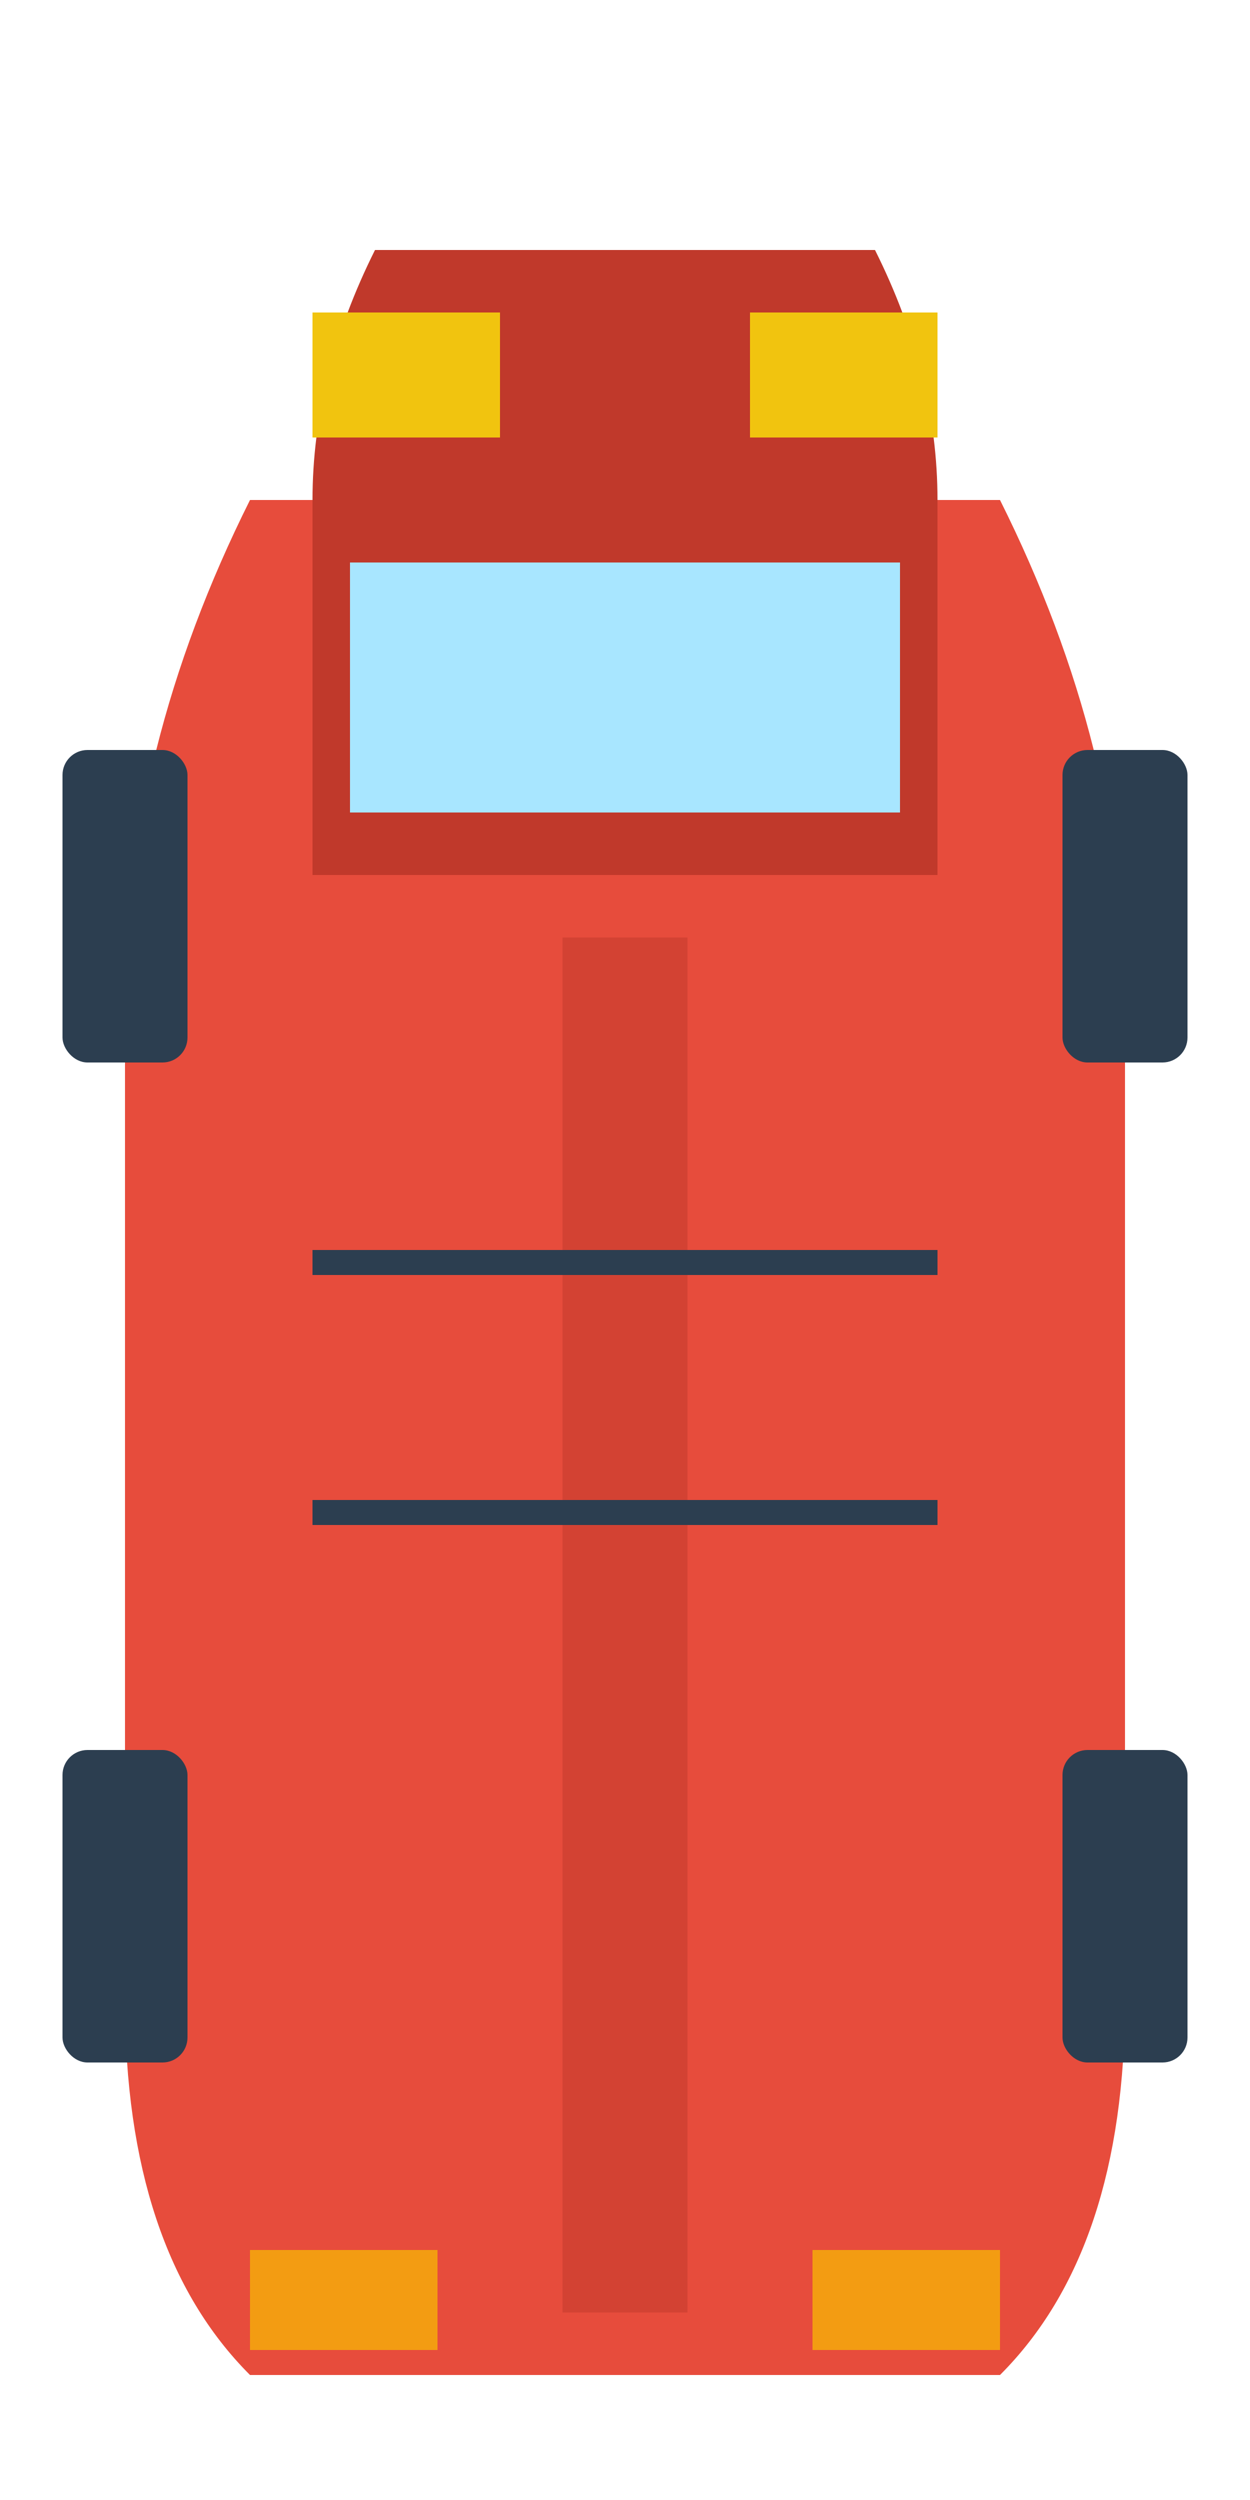 <?xml version="1.0" encoding="UTF-8"?>
<svg width="100" height="200" viewBox="0 0 100 200" xmlns="http://www.w3.org/2000/svg">
    <!-- Car Body -->
    <path d="M20,40 L80,40 Q90,60 90,80 L90,160 Q90,180 80,190 L20,190 Q10,180 10,160 L10,80 Q10,60 20,40" fill="#e74c3c"/>
    
    <!-- Hood -->
    <path d="M30,20 L70,20 Q75,30 75,40 L25,40 Q25,30 30,20" fill="#c0392b"/>
    
    <!-- Roof -->
    <path d="M25,40 L75,40 L75,70 L25,70 Z" fill="#c0392b"/>
    
    <!-- Windows -->
    <path d="M28,45 L72,45 L72,65 L28,65 Z" fill="#a8e6ff"/>
    
    <!-- Headlights -->
    <rect x="25" y="25" width="15" height="10" fill="#f1c40f"/>
    <rect x="60" y="25" width="15" height="10" fill="#f1c40f"/>
    
    <!-- Taillights -->
    <rect x="20" y="180" width="15" height="8" fill="#f39c12"/>
    <rect x="65" y="180" width="15" height="8" fill="#f39c12"/>
    
    <!-- Wheels -->
    <g id="left-wheels">
        <!-- Front Left -->
        <rect x="5" y="60" width="10" height="25" rx="2" fill="#2c3e50"/>
        <!-- Rear Left -->
        <rect x="5" y="140" width="10" height="25" rx="2" fill="#2c3e50"/>
    </g>
    <g id="right-wheels">
        <!-- Front Right -->
        <rect x="85" y="60" width="10" height="25" rx="2" fill="#2c3e50"/>
        <!-- Rear Right -->
        <rect x="85" y="140" width="10" height="25" rx="2" fill="#2c3e50"/>
    </g>
    
    <!-- Details -->
    <path d="M45,75 L55,75 L55,185 L45,185 Z" fill="#c0392b" opacity="0.5"/>
    <rect x="25" y="100" width="50" height="2" fill="#2c3e50"/>
    <rect x="25" y="120" width="50" height="2" fill="#2c3e50"/>
</svg>

